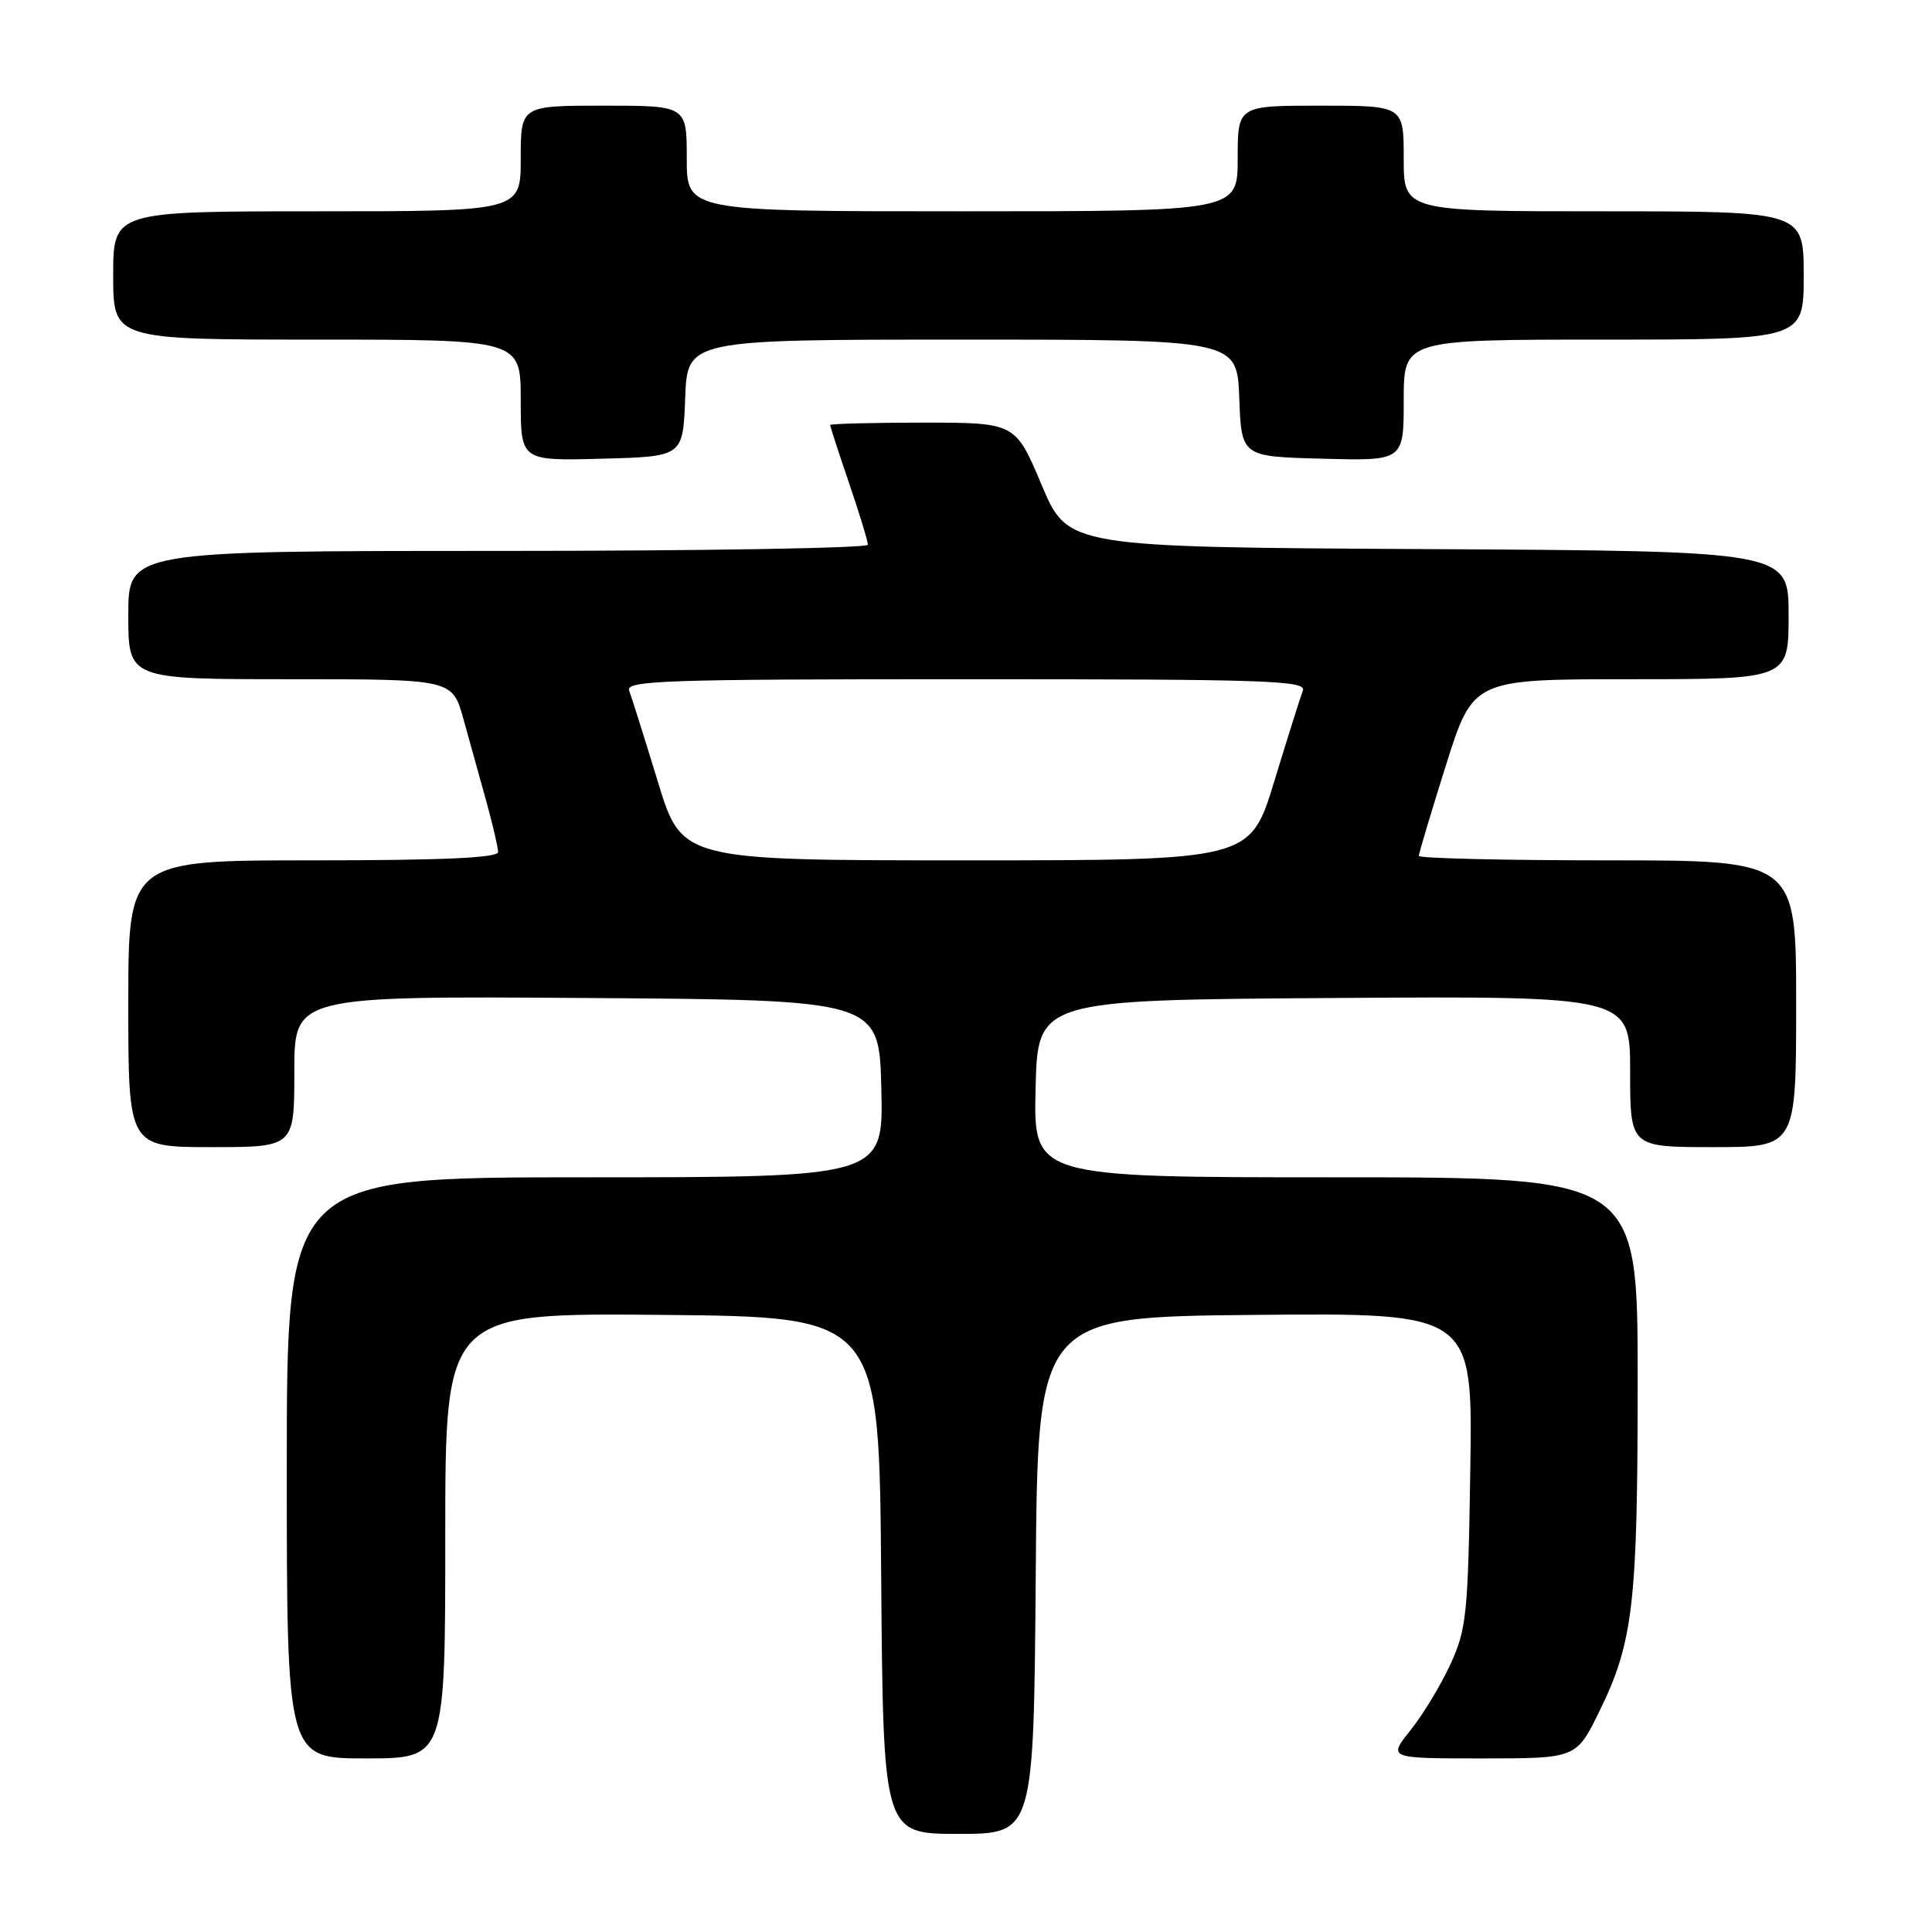 <?xml version="1.0" encoding="UTF-8" standalone="no"?>
<!DOCTYPE svg PUBLIC "-//W3C//DTD SVG 1.1//EN" "http://www.w3.org/Graphics/SVG/1.1/DTD/svg11.dtd" >
<svg xmlns="http://www.w3.org/2000/svg" xmlns:xlink="http://www.w3.org/1999/xlink" version="1.1" viewBox="0 0 256 256">
 <g >
 <path fill="currentColor"
d=" M 137.24 208.75 C 137.50 174.50 137.50 174.50 166.32 174.23 C 195.15 173.97 195.15 173.97 194.82 194.73 C 194.53 213.89 194.32 215.89 192.20 220.50 C 190.94 223.25 188.56 227.19 186.91 229.25 C 183.91 233.00 183.91 233.00 196.39 233.00 C 208.87 233.00 208.87 233.00 211.93 226.75 C 216.42 217.58 217.00 212.53 217.00 182.86 C 217.00 156.00 217.00 156.00 176.97 156.00 C 136.94 156.00 136.94 156.00 137.22 144.25 C 137.50 132.50 137.50 132.50 176.75 132.24 C 216.00 131.98 216.00 131.98 216.00 141.99 C 216.00 152.00 216.00 152.00 227.00 152.00 C 238.00 152.00 238.00 152.00 238.00 133.00 C 238.00 114.00 238.00 114.00 213.00 114.00 C 199.25 114.00 188.00 113.73 188.00 113.41 C 188.00 113.08 189.62 107.68 191.59 101.41 C 195.19 90.00 195.19 90.00 216.09 90.00 C 237.00 90.00 237.00 90.00 237.00 81.51 C 237.00 73.02 237.00 73.02 189.25 72.76 C 141.50 72.50 141.50 72.50 138.02 64.25 C 134.54 56.00 134.54 56.00 122.27 56.00 C 115.52 56.00 110.00 56.15 110.00 56.32 C 110.00 56.50 111.12 59.96 112.50 64.00 C 113.88 68.04 115.00 71.72 115.00 72.18 C 115.00 72.63 92.95 73.00 66.00 73.00 C 17.00 73.00 17.00 73.00 17.00 81.50 C 17.00 90.00 17.00 90.00 38.47 90.00 C 59.94 90.00 59.94 90.00 61.40 95.25 C 62.20 98.14 63.56 103.04 64.43 106.15 C 65.29 109.26 66.00 112.30 66.00 112.90 C 66.00 113.67 58.60 114.00 41.50 114.00 C 17.00 114.00 17.00 114.00 17.00 133.00 C 17.00 152.00 17.00 152.00 28.00 152.00 C 39.00 152.00 39.00 152.00 39.00 141.99 C 39.00 131.98 39.00 131.98 77.75 132.24 C 116.50 132.50 116.50 132.50 116.78 144.25 C 117.06 156.00 117.06 156.00 77.53 156.00 C 38.00 156.00 38.00 156.00 38.00 194.50 C 38.00 233.00 38.00 233.00 48.50 233.00 C 59.00 233.00 59.00 233.00 59.00 203.48 C 59.00 173.97 59.00 173.97 87.75 174.23 C 116.50 174.50 116.50 174.50 116.76 208.75 C 117.03 243.00 117.03 243.00 127.00 243.00 C 136.97 243.00 136.97 243.00 137.24 208.75 Z  M 90.79 52.75 C 91.08 45.00 91.08 45.00 127.50 45.00 C 163.92 45.00 163.92 45.00 164.21 52.75 C 164.50 60.50 164.50 60.50 175.25 60.78 C 186.00 61.07 186.00 61.07 186.00 53.03 C 186.00 45.00 186.00 45.00 212.50 45.00 C 239.00 45.00 239.00 45.00 239.00 36.50 C 239.00 28.00 239.00 28.00 212.50 28.00 C 186.00 28.00 186.00 28.00 186.00 21.00 C 186.00 14.00 186.00 14.00 175.00 14.00 C 164.00 14.00 164.00 14.00 164.00 21.00 C 164.00 28.00 164.00 28.00 127.50 28.00 C 91.00 28.00 91.00 28.00 91.00 21.00 C 91.00 14.00 91.00 14.00 80.00 14.00 C 69.00 14.00 69.00 14.00 69.00 21.00 C 69.00 28.00 69.00 28.00 42.00 28.00 C 15.00 28.00 15.00 28.00 15.00 36.50 C 15.00 45.00 15.00 45.00 42.00 45.00 C 69.00 45.00 69.00 45.00 69.00 53.03 C 69.00 61.07 69.00 61.07 79.75 60.78 C 90.50 60.50 90.50 60.50 90.79 52.75 Z  M 87.15 103.52 C 85.39 97.76 83.69 92.36 83.37 91.52 C 82.85 90.17 87.96 90.00 128.00 90.00 C 168.04 90.00 173.15 90.17 172.63 91.52 C 172.31 92.36 170.61 97.76 168.85 103.52 C 165.66 114.00 165.66 114.00 128.00 114.00 C 90.34 114.00 90.34 114.00 87.15 103.52 Z "/>
</g>
</svg>